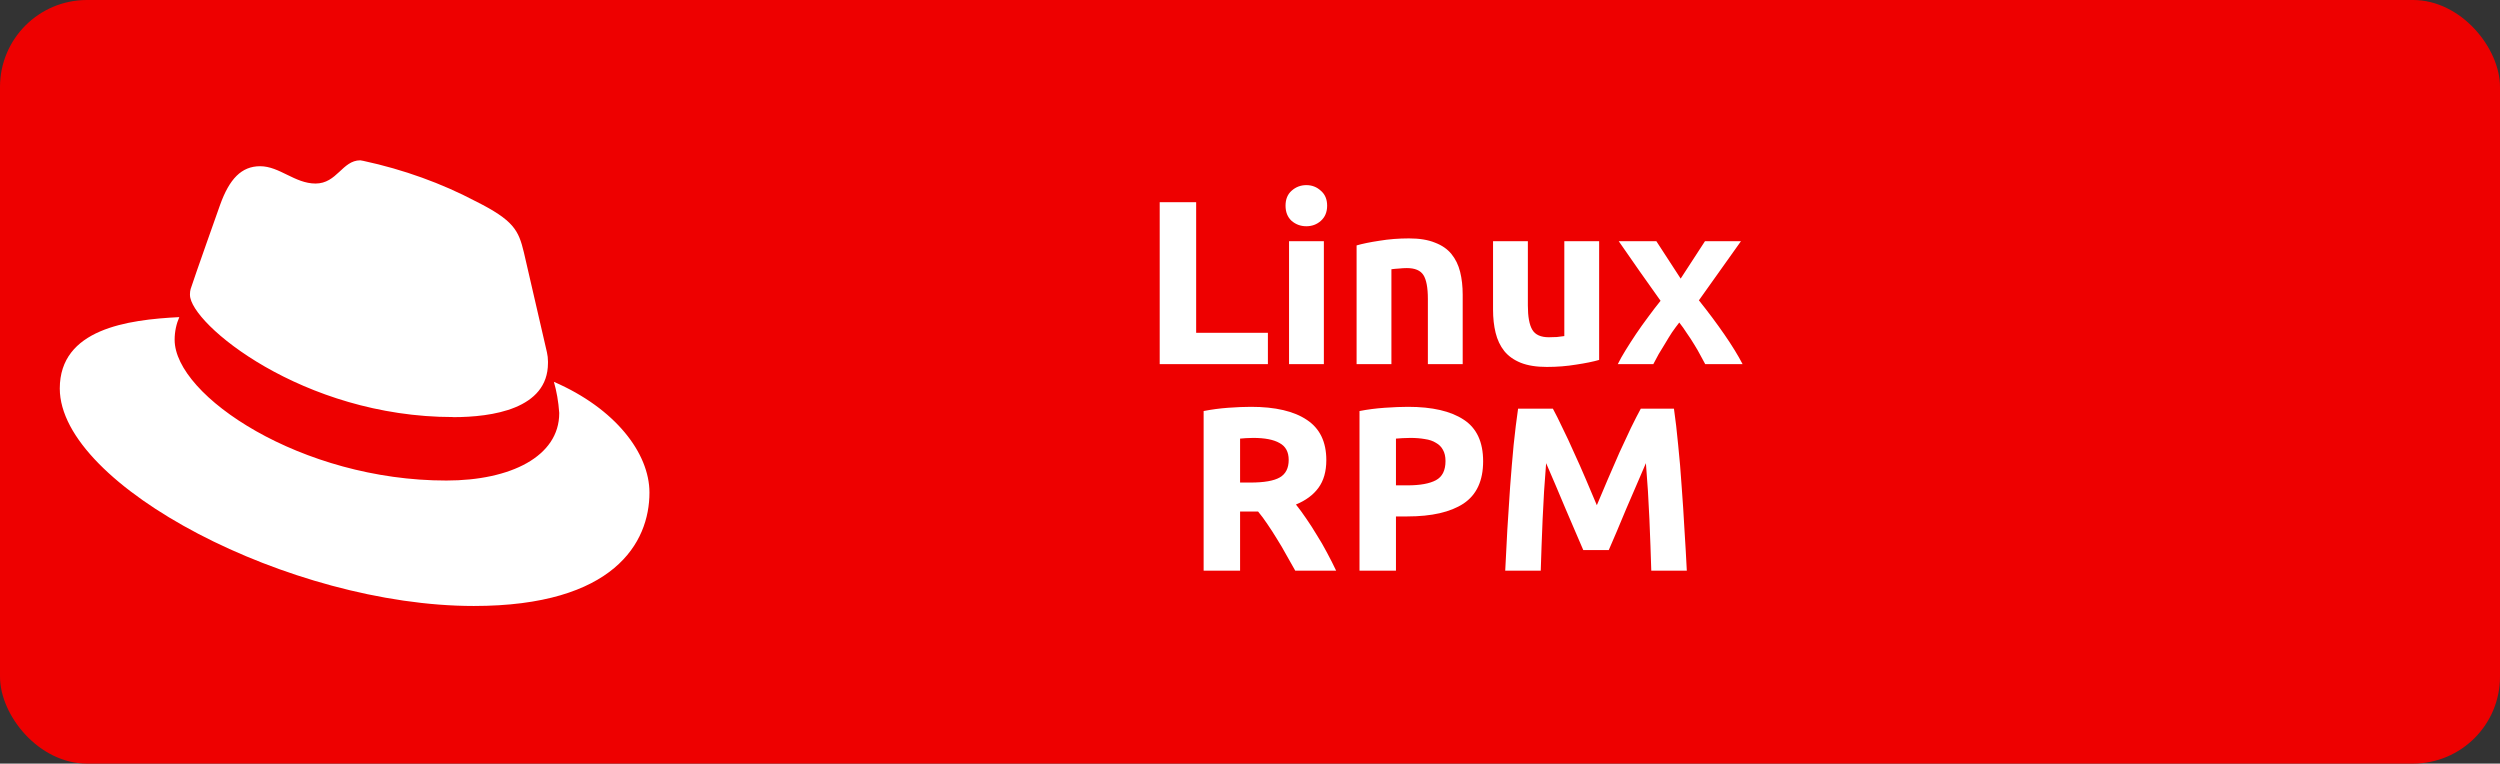 <svg width="920" height="281" viewBox="0 0 920 281" fill="none" xmlns="http://www.w3.org/2000/svg">
<rect x="0" y="0" width="920" height="281" fill="#333333" stroke="none"/>
<rect width="920" height="281" rx="32" fill="#EE0000"/>
<path d="M466.587 122.476V134H426.769V74.402H440.185V122.476H466.587ZM487.182 134H474.368V88.764H487.182V134ZM488.386 75.692C488.386 78.043 487.612 79.906 486.064 81.282C484.573 82.601 482.796 83.26 480.732 83.26C478.668 83.26 476.862 82.601 475.314 81.282C473.823 79.906 473.078 78.043 473.078 75.692C473.078 73.341 473.823 71.507 475.314 70.188C476.862 68.812 478.668 68.124 480.732 68.124C482.796 68.124 484.573 68.812 486.064 70.188C487.612 71.507 488.386 73.341 488.386 75.692ZM499.227 90.312C501.406 89.681 504.215 89.108 507.655 88.592C511.095 88.019 514.707 87.732 518.491 87.732C522.332 87.732 525.514 88.248 528.037 89.28C530.617 90.255 532.652 91.659 534.143 93.494C535.634 95.329 536.694 97.507 537.325 100.03C537.956 102.553 538.271 105.362 538.271 108.458V134H525.457V110.006C525.457 105.878 524.912 102.954 523.823 101.234C522.734 99.514 520.698 98.654 517.717 98.654C516.8 98.654 515.825 98.711 514.793 98.826C513.761 98.883 512.844 98.969 512.041 99.084V134H499.227V90.312ZM588.484 132.452C586.305 133.083 583.496 133.656 580.056 134.172C576.616 134.745 573.004 135.032 569.22 135.032C565.378 135.032 562.168 134.516 559.588 133.484C557.065 132.452 555.058 131.019 553.568 129.184C552.077 127.292 551.016 125.056 550.386 122.476C549.755 119.896 549.44 117.058 549.44 113.962V88.764H562.254V112.414C562.254 116.542 562.798 119.523 563.888 121.358C564.977 123.193 567.012 124.11 569.994 124.11C570.911 124.11 571.886 124.081 572.918 124.024C573.95 123.909 574.867 123.795 575.67 123.68V88.764H588.484V132.452ZM618.486 102.524L627.43 88.764H640.674L625.194 110.522C628.634 114.822 631.759 119.007 634.568 123.078C637.378 127.149 639.614 130.789 641.276 134H627.516C627.058 133.14 626.484 132.079 625.796 130.818C625.108 129.499 624.334 128.152 623.474 126.776C622.614 125.343 621.697 123.938 620.722 122.562C619.805 121.129 618.888 119.839 617.97 118.692C617.11 119.781 616.222 120.985 615.304 122.304C614.444 123.623 613.613 124.97 612.81 126.346C612.008 127.665 611.205 128.983 610.402 130.302C609.657 131.621 608.998 132.853 608.424 134H595.352C596.04 132.567 596.986 130.875 598.19 128.926C599.394 126.977 600.684 124.97 602.06 122.906C603.494 120.785 604.984 118.692 606.532 116.628C608.08 114.507 609.6 112.529 611.09 110.694C608.51 107.082 605.93 103.441 603.35 99.772C600.77 96.045 598.219 92.376 595.696 88.764H609.542L618.486 102.524ZM460.394 149.714C469.338 149.714 476.189 151.319 480.948 154.53C485.706 157.683 488.086 162.614 488.086 169.322C488.086 173.507 487.111 176.919 485.162 179.556C483.27 182.136 480.518 184.171 476.906 185.662C478.11 187.153 479.371 188.873 480.69 190.822C482.008 192.714 483.298 194.721 484.56 196.842C485.878 198.906 487.14 201.085 488.344 203.378C489.548 205.614 490.666 207.821 491.698 210H476.648C475.558 208.051 474.44 206.073 473.294 204.066C472.204 202.059 471.058 200.11 469.854 198.218C468.707 196.326 467.56 194.549 466.414 192.886C465.267 191.166 464.12 189.618 462.974 188.242H456.352V210H442.936V151.262C445.86 150.689 448.87 150.287 451.966 150.058C455.119 149.829 457.928 149.714 460.394 149.714ZM461.168 161.152C460.193 161.152 459.304 161.181 458.502 161.238C457.756 161.295 457.04 161.353 456.352 161.41V177.578H460.136C465.181 177.578 468.793 176.947 470.972 175.686C473.15 174.425 474.24 172.275 474.24 169.236C474.24 166.312 473.122 164.248 470.886 163.044C468.707 161.783 465.468 161.152 461.168 161.152ZM518.185 149.714C527.072 149.714 533.894 151.291 538.653 154.444C543.412 157.54 545.791 162.643 545.791 169.752C545.791 176.919 543.383 182.107 538.567 185.318C533.751 188.471 526.871 190.048 517.927 190.048H513.713V210H500.297V151.262C503.221 150.689 506.317 150.287 509.585 150.058C512.853 149.829 515.72 149.714 518.185 149.714ZM519.045 161.152C518.07 161.152 517.096 161.181 516.121 161.238C515.204 161.295 514.401 161.353 513.713 161.41V178.61H517.927C522.571 178.61 526.068 177.979 528.419 176.718C530.77 175.457 531.945 173.106 531.945 169.666C531.945 168.003 531.63 166.627 530.999 165.538C530.426 164.449 529.566 163.589 528.419 162.958C527.33 162.27 525.982 161.811 524.377 161.582C522.772 161.295 520.994 161.152 519.045 161.152ZM571.467 150.402C572.499 152.294 573.674 154.645 574.993 157.454C576.369 160.206 577.773 163.216 579.207 166.484C580.697 169.695 582.159 172.991 583.593 176.374C585.026 179.757 586.373 182.939 587.635 185.92C588.896 182.939 590.243 179.757 591.677 176.374C593.11 172.991 594.543 169.695 595.977 166.484C597.467 163.216 598.872 160.206 600.191 157.454C601.567 154.645 602.771 152.294 603.803 150.402H616.015C616.588 154.358 617.104 158.801 617.563 163.732C618.079 168.605 618.509 173.708 618.853 179.04C619.254 184.315 619.598 189.618 619.885 194.95C620.229 200.282 620.515 205.299 620.745 210H607.673C607.501 204.209 607.271 197.903 606.985 191.08C606.698 184.257 606.268 177.377 605.695 170.44C604.663 172.848 603.516 175.514 602.255 178.438C600.993 181.362 599.732 184.286 598.471 187.21C597.267 190.134 596.091 192.943 594.945 195.638C593.798 198.275 592.823 200.54 592.021 202.432H582.647C581.844 200.54 580.869 198.275 579.723 195.638C578.576 192.943 577.372 190.134 576.111 187.21C574.907 184.286 573.674 181.362 572.413 178.438C571.151 175.514 570.005 172.848 568.973 170.44C568.399 177.377 567.969 184.257 567.683 191.08C567.396 197.903 567.167 204.209 566.995 210H553.923C554.152 205.299 554.41 200.282 554.697 194.95C555.041 189.618 555.385 184.315 555.729 179.04C556.13 173.708 556.56 168.605 557.019 163.732C557.535 158.801 558.079 154.358 558.653 150.402H571.467Z" fill="white"/>
<path d="M203.829 140.509C204.813 143.884 205.515 147.816 205.79 151.871L205.797 152.044C205.797 167.989 187.861 176.836 164.267 176.836C110.965 176.872 64.268 145.662 64.268 125.048C64.268 125.034 64.268 125.012 64.268 125.012C64.268 122.005 64.898 119.15 66.041 116.563L65.99 116.7C46.831 117.654 22 121.08 22 142.966C22 178.816 107.036 223 174.36 223C225.984 223 239 199.676 239 181.274C239 166.775 226.461 150.338 203.858 140.523L203.829 140.509ZM166.749 153.511C181.009 153.511 201.652 150.57 201.652 133.62C201.659 133.476 201.659 133.31 201.659 133.136C201.659 131.929 201.521 130.751 201.268 129.623L201.29 129.732L192.788 92.877C190.835 84.767 189.12 81.088 174.867 73.976C162.682 67.551 148.552 62.383 133.684 59.195L132.591 59C125.963 59 124.032 67.543 116.116 67.543C108.505 67.543 102.854 61.168 95.727 61.168C88.883 61.168 84.426 65.823 80.989 75.4C80.989 75.4 71.402 102.403 70.165 106.328C69.999 106.906 69.905 107.571 69.905 108.258C69.905 108.359 69.905 108.46 69.912 108.561V108.547C69.912 119.042 111.298 153.475 166.749 153.475V153.511Z" fill="white"/>
</svg>
